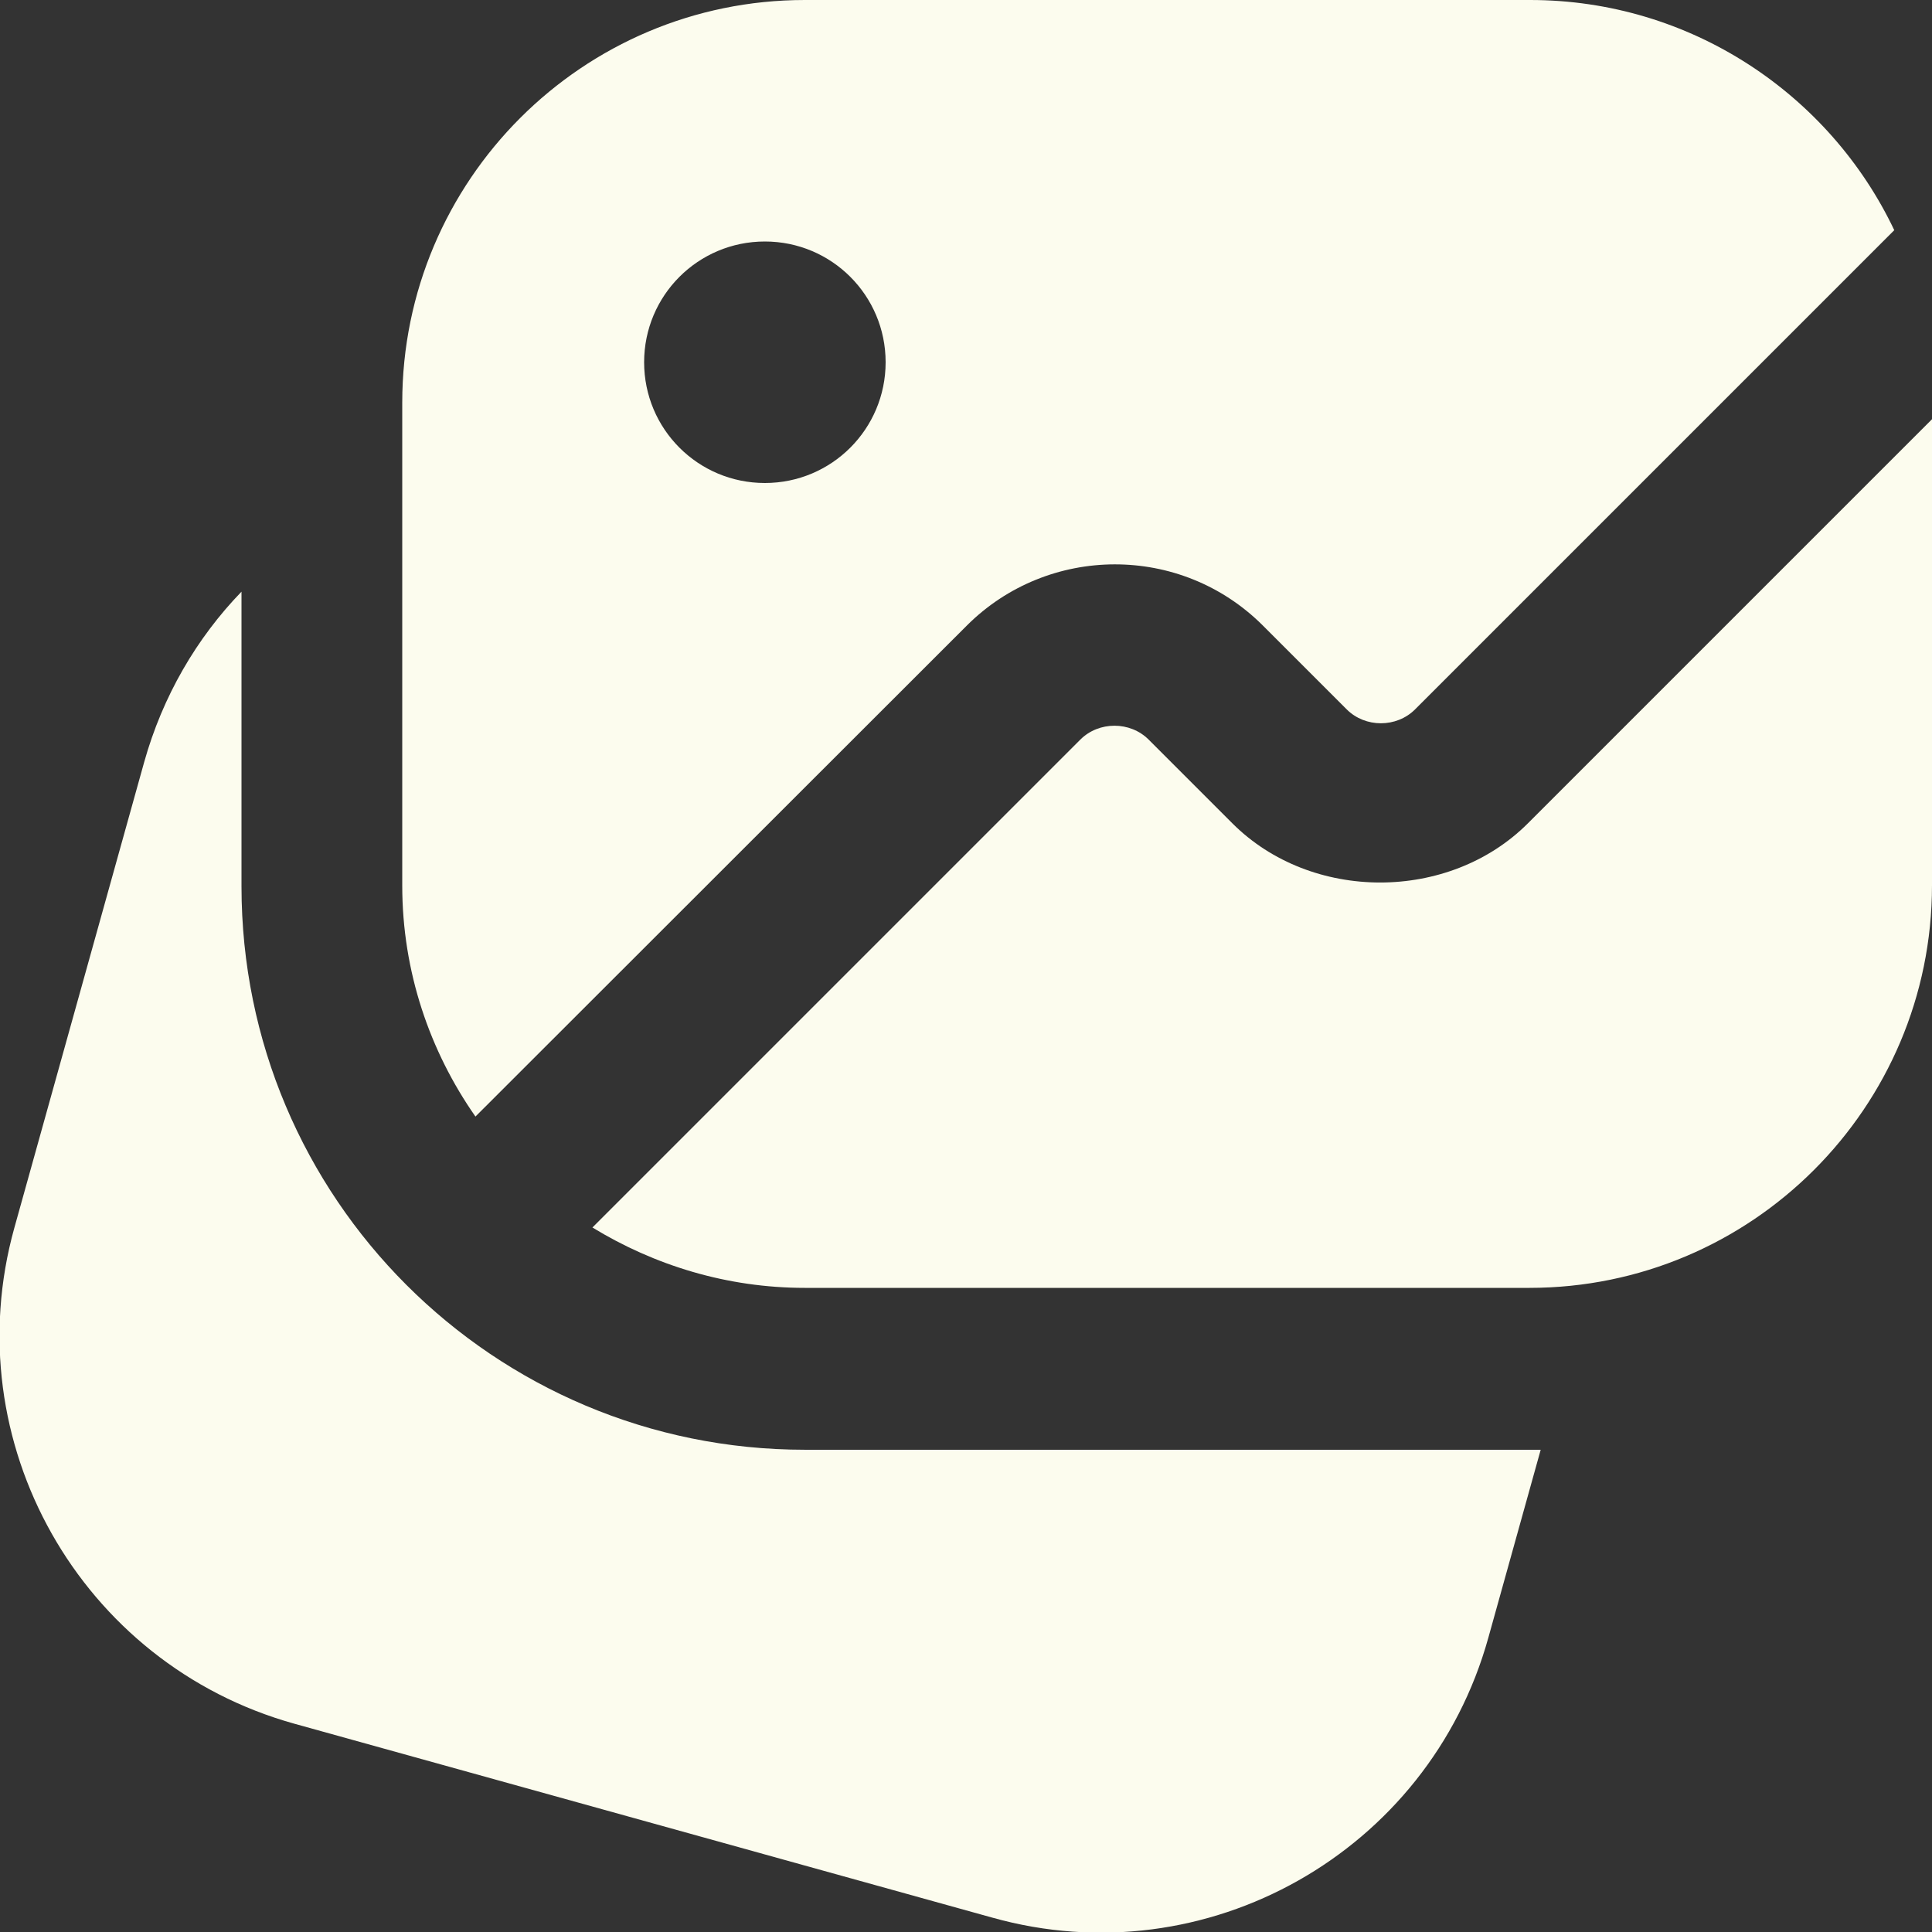 <?xml version="1.0" encoding="utf-8"?>
<!-- Generator: Adobe Illustrator 26.0.1, SVG Export Plug-In . SVG Version: 6.00 Build 0)  -->
<svg version="1.1" id="Layer_1" xmlns="http://www.w3.org/2000/svg" xmlns:xlink="http://www.w3.org/1999/xlink" x="0px" y="0px"
	 viewBox="0 0 512 512" style="enable-background:new 0 0 512 512;" xml:space="preserve">
<rect x="0" y="0" width="512" height="512" fill="#333333" stroke="none"/>
<style type="text/css">
	.st0{fill:#FCFCEE;}
</style>
<path class="st0" d="M256.2,165.8c21.5-21.5,56.7-21.8,78.5,0l22.2,22.2c4.9,4.9,13.2,4.9,18.1,0L502,61c-17.1-36-54-61-96.5-61
	H213.3c-58.9,0-106.7,47.8-106.7,106.7v128c0,22.8,7.3,43.9,19.4,61.2L256.2,165.8z M202.7,64c17.7,0,32,14.3,32,32s-14.3,32-32,32
	s-32-14.3-32-32S185,64,202.7,64z M263,508.2L78,456.8C21.3,441-12,382.1,3.8,325.4L38.2,202c4.9-17.5,13.9-32.9,25.8-45.2v78.1
	c0,82.6,66.8,149.3,149.3,149.3h195l-13.9,49.9C378.6,490.8,319.7,524.1,263,508.2L263,508.2z M512,111.1v123.5
	c0,58.9-47.8,106.7-106.7,106.7h-192c-20.7,0-39.9-6-56.3-16L286.3,196c4.9-4.9,13.2-4.9,18.1,0l22.2,22.2
	c20.9,20.9,57.4,20.9,78.3,0L512,111.1L512,111.1z"/>
</svg>
